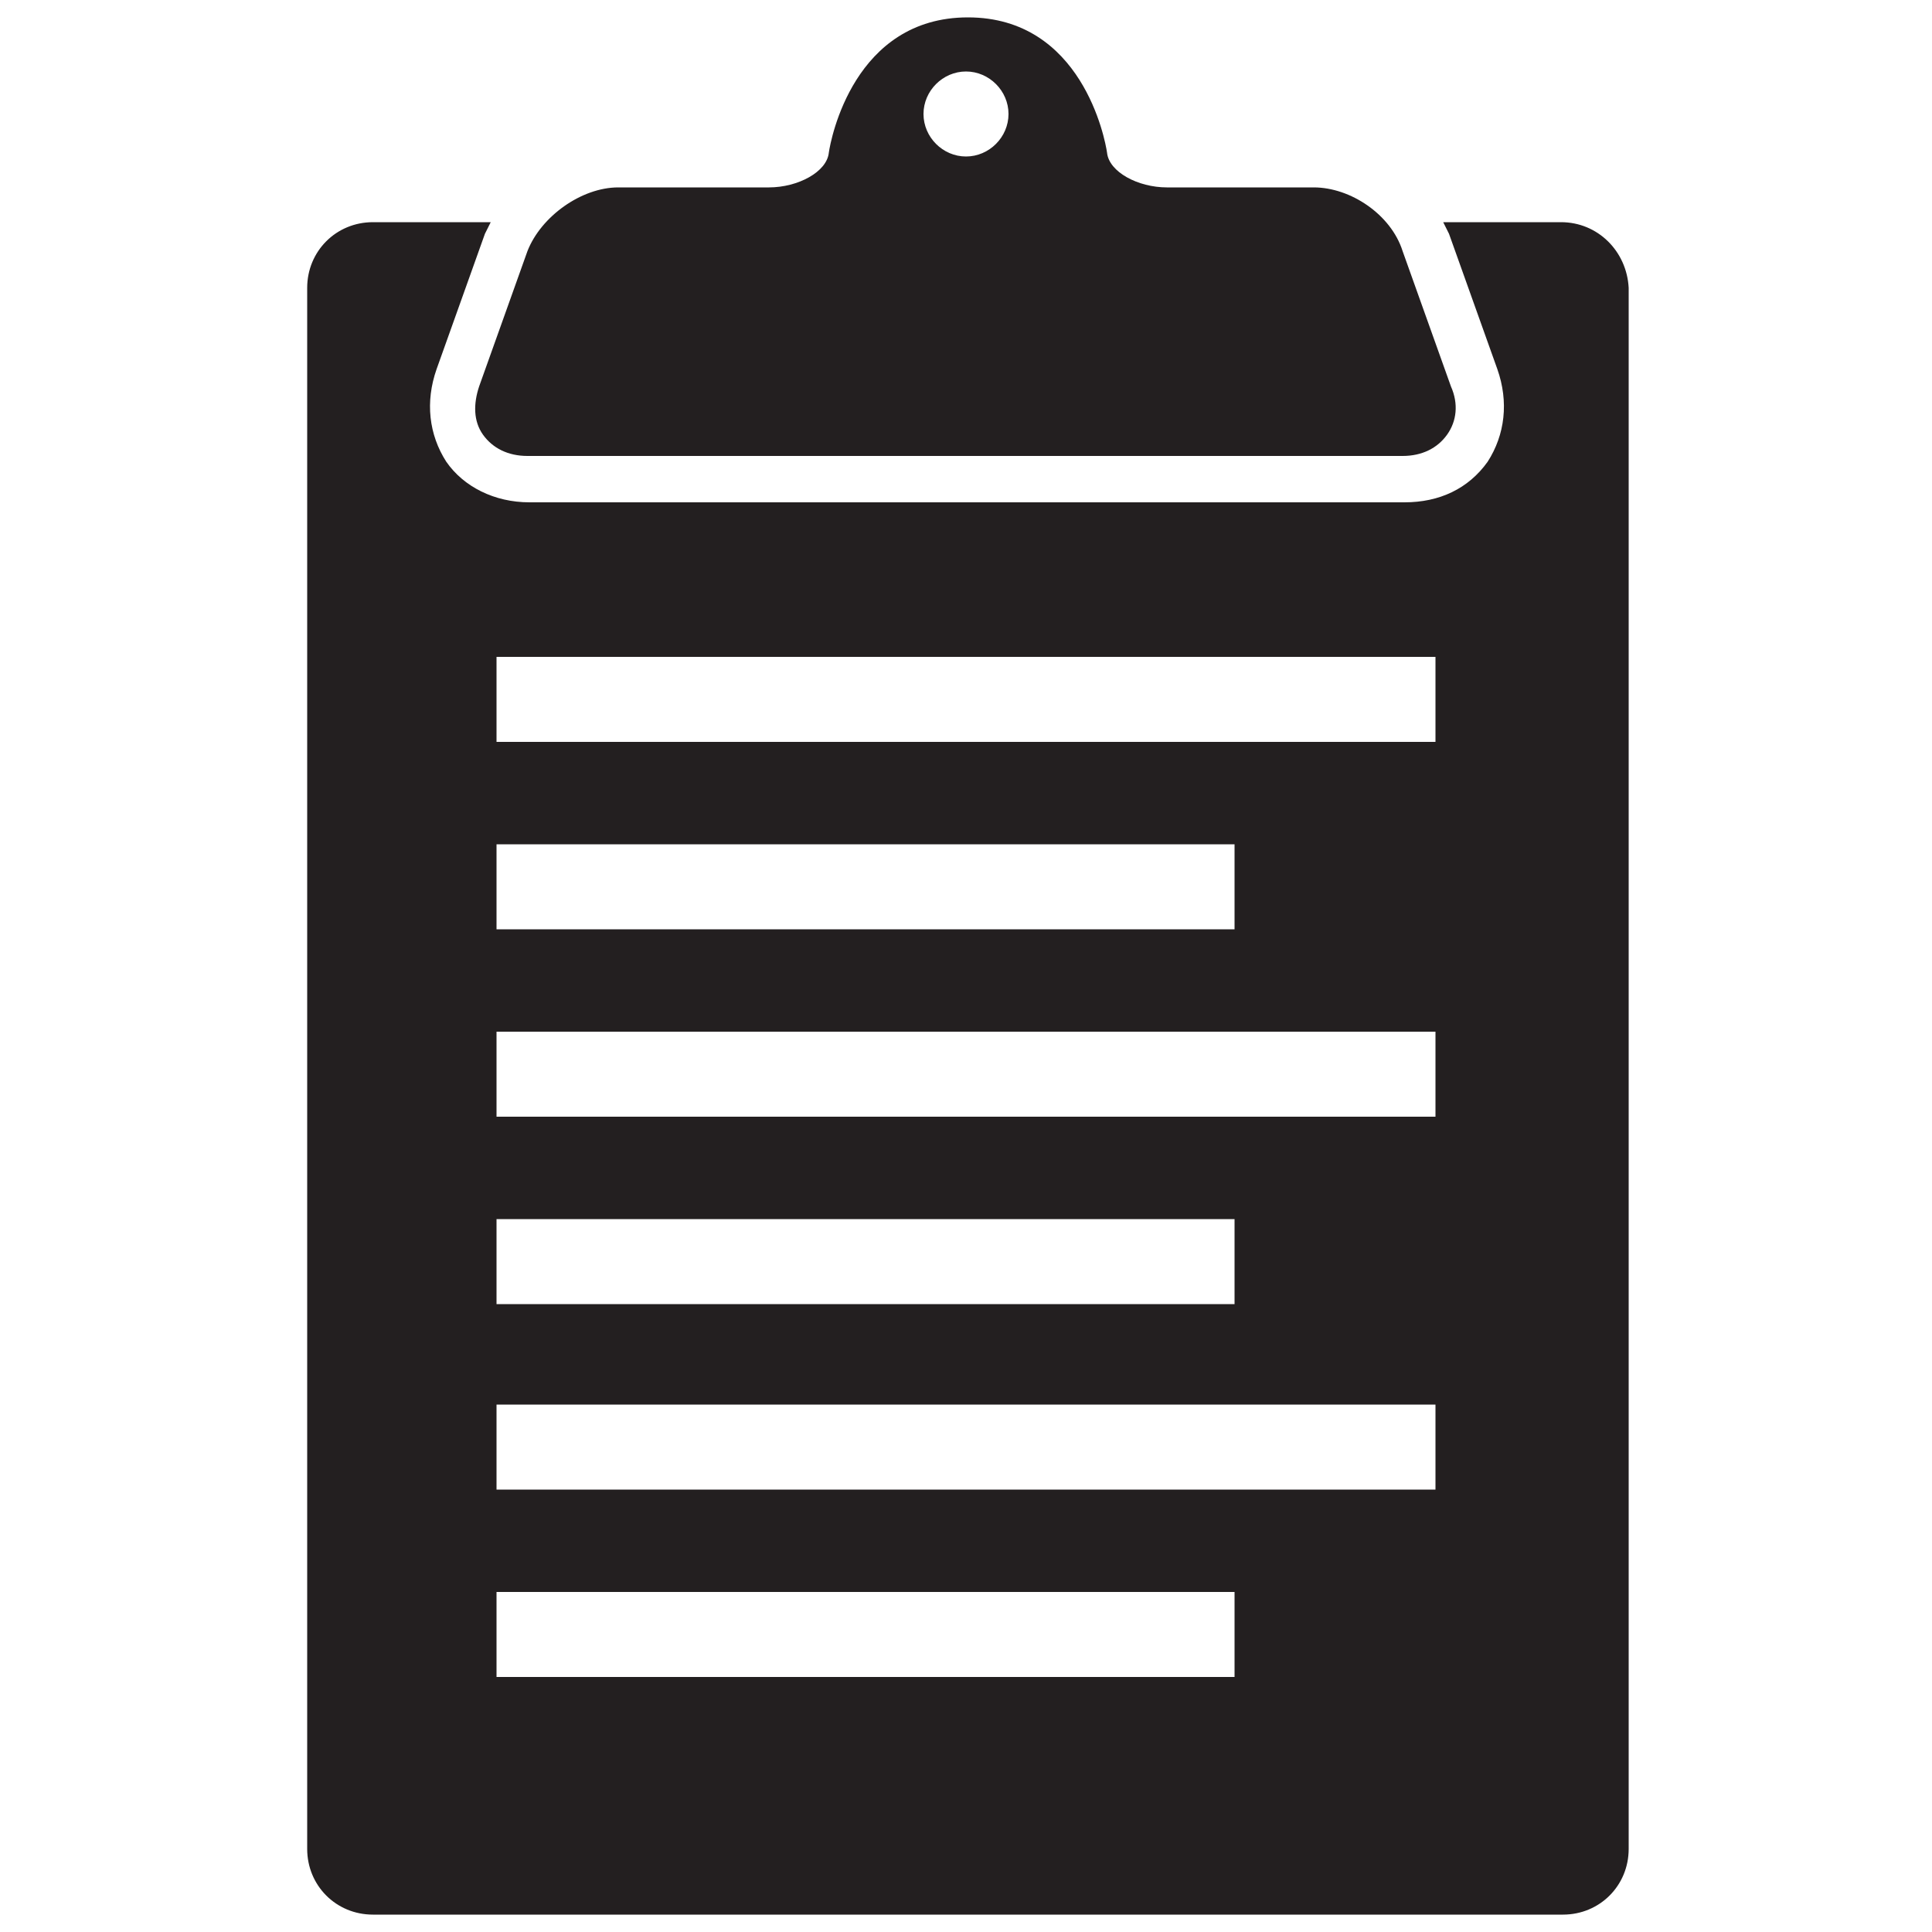 <?xml version="1.0" encoding="utf-8"?>
<!-- Generator: Adobe Illustrator 18.0.0, SVG Export Plug-In . SVG Version: 6.00 Build 0)  -->
<!DOCTYPE svg PUBLIC "-//W3C//DTD SVG 1.1//EN" "http://www.w3.org/Graphics/SVG/1.1/DTD/svg11.dtd">
<svg version="1.1" id="Layer_1" xmlns="http://www.w3.org/2000/svg" xmlns:xlink="http://www.w3.org/1999/xlink" x="0px" y="0px"
	 viewBox="0 0 100 100" enable-background="new 0 0 100 100" xml:space="preserve">
<path fill="#231F20" d="M80.8,11.5h-6.1c0.1,0.2,0.2,0.4,0.3,0.6l2.5,7c0.6,1.7,0.4,3.4-0.5,4.8c-1,1.4-2.5,2.1-4.3,2.1H27.4
	c-1.8,0-3.4-0.8-4.3-2.1c-0.9-1.4-1.1-3.1-0.5-4.8l2.5-7c0.1-0.2,0.2-0.4,0.3-0.6h-6.1c-1.9,0-3.4,1.5-3.4,3.4v80.8
	c0,1.9,1.5,3.4,3.4,3.4h61.6c1.9,0,3.4-1.5,3.4-3.4V14.9C84.2,13,82.7,11.5,80.8,11.5z M25.7,43.7h38.2v4.4H25.7V43.7z M25.7,63.1
	h38.2v4.4H25.7V63.1z M63.9,86.8H25.7v-4.4h38.2V86.8z M74.3,77.1H25.7v-4.4h48.6V77.1z M74.3,57.8H25.7v-4.4h48.6V57.8z M74.3,38.4
	H25.7v-4.4h48.6V38.4z M75.1,20l-2.5-7C72,11.1,69.9,9.7,68,9.7h-7.6c-1.5,0-3-0.8-3.1-1.8c-0.1-0.7-1.3-7-7.2-7s-7.1,6.3-7.2,7
	c-0.1,1-1.6,1.8-3.1,1.8H32c-1.9,0-4,1.5-4.7,3.3l-2.5,7c-0.3,0.9-0.3,1.8,0.2,2.5c0.5,0.7,1.3,1.1,2.3,1.1h45.3
	c1,0,1.8-0.4,2.3-1.1C75.4,21.8,75.5,20.9,75.1,20z M50,8.1c-1.2,0-2.2-1-2.2-2.2c0-1.2,1-2.2,2.2-2.2c1.2,0,2.2,1,2.2,2.2
	C52.2,7.1,51.2,8.1,50,8.1z"/>
</svg>

